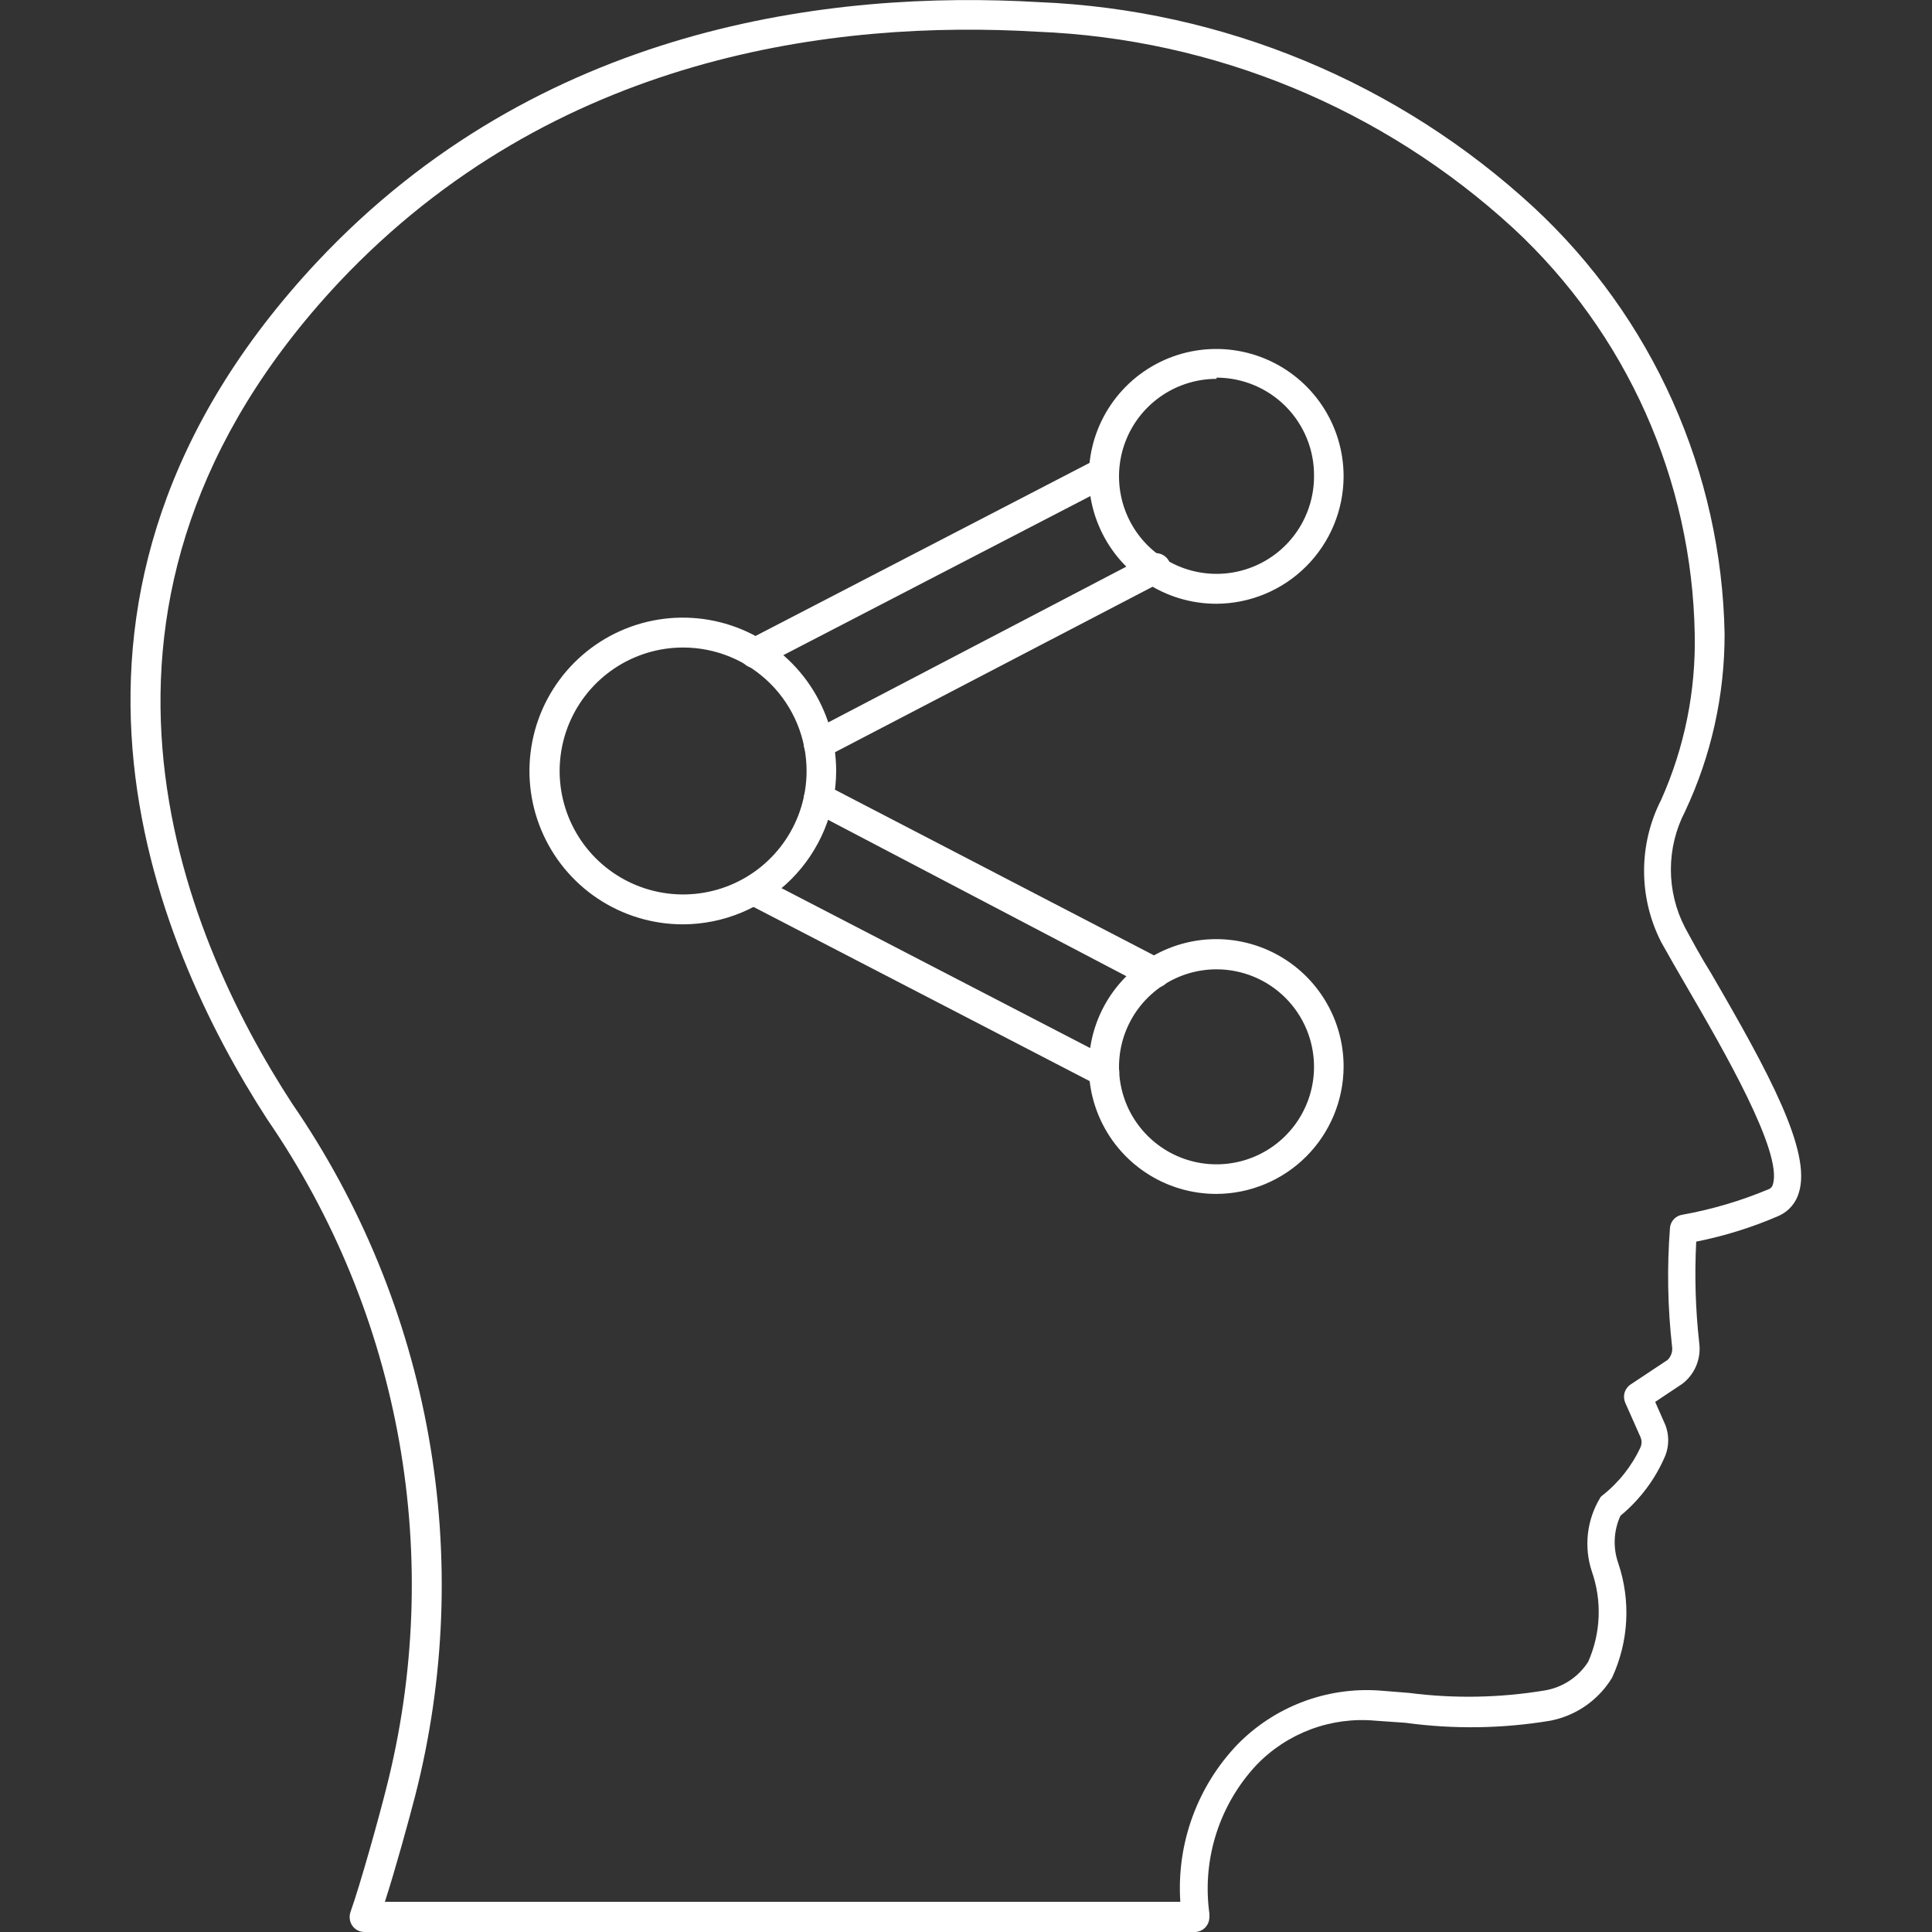 <svg width="103" height="103" viewBox="0 0 103 103" fill="none" xmlns="http://www.w3.org/2000/svg">
<rect x="0" y="0" width="103" height="103" fill="#333333" stroke="none"/>
<path d="M63.747 103H19.425C19.298 102.999 19.174 102.968 19.062 102.91C18.95 102.851 18.853 102.766 18.781 102.662C18.71 102.557 18.665 102.437 18.648 102.311C18.631 102.186 18.644 102.058 18.684 101.938C19.216 100.441 20.197 96.916 20.584 95.371C22.134 89.317 22.373 83.001 21.282 76.847C20.191 70.693 17.796 64.844 14.259 59.692C8.127 50.229 0.322 31.689 16.898 13.969C28.727 1.352 44.354 -0.531 55.378 0.113C65.204 0.513 74.566 4.398 81.788 11.072C84.92 13.985 87.433 17.497 89.177 21.402C90.922 25.306 91.863 29.521 91.943 33.797C91.948 37.068 91.228 40.3 89.835 43.26C89.338 44.217 89.079 45.28 89.079 46.358C89.079 47.436 89.338 48.499 89.835 49.456C90.221 50.164 90.704 51.065 91.203 51.854C94.293 57.165 96.594 61.398 95.902 63.586C95.825 63.853 95.692 64.1 95.512 64.311C95.331 64.522 95.108 64.692 94.856 64.809C93.435 65.428 91.951 65.892 90.43 66.194C90.337 67.997 90.39 69.806 90.591 71.601C90.645 72.01 90.59 72.427 90.432 72.808C90.274 73.19 90.018 73.523 89.69 73.774L88.242 74.739L88.789 75.979C88.986 76.497 88.986 77.07 88.789 77.588C88.261 78.839 87.439 79.943 86.391 80.807C86.023 81.607 85.983 82.52 86.278 83.35C86.951 85.351 86.83 87.534 85.94 89.449C85.582 90.037 85.105 90.544 84.54 90.938C83.974 91.331 83.333 91.602 82.657 91.734C80.103 92.16 77.498 92.198 74.932 91.847L73.323 91.734C72.156 91.627 70.98 91.785 69.883 92.194C68.785 92.604 67.793 93.255 66.982 94.1C66.02 95.13 65.296 96.359 64.859 97.699C64.423 99.039 64.285 100.458 64.455 101.857C64.488 102.033 64.488 102.213 64.455 102.388C64.418 102.553 64.329 102.701 64.202 102.811C64.074 102.921 63.915 102.987 63.747 103ZM20.519 101.391H62.926C62.824 99.855 63.043 98.314 63.57 96.868C64.096 95.421 64.918 94.1 65.984 92.99C66.959 91.998 68.137 91.228 69.437 90.734C70.737 90.24 72.128 90.032 73.516 90.125L75.125 90.254C77.522 90.563 79.951 90.519 82.335 90.125C82.81 90.049 83.263 89.873 83.665 89.61C84.068 89.347 84.41 89.001 84.669 88.596C85.346 87.07 85.415 85.343 84.862 83.768C84.651 83.126 84.581 82.445 84.656 81.773C84.731 81.101 84.949 80.453 85.297 79.873C85.326 79.815 85.371 79.765 85.425 79.728C86.302 79.039 87.003 78.151 87.469 77.137C87.533 76.977 87.533 76.799 87.469 76.638L86.648 74.788C86.572 74.616 86.559 74.423 86.612 74.243C86.665 74.064 86.781 73.908 86.938 73.806L88.902 72.502C88.995 72.412 89.066 72.3 89.108 72.177C89.15 72.054 89.162 71.923 89.143 71.794C88.906 69.694 88.868 67.576 89.03 65.469C89.043 65.294 89.116 65.128 89.236 64.999C89.356 64.87 89.516 64.786 89.69 64.761C91.275 64.476 92.824 64.017 94.309 63.393C94.362 63.371 94.409 63.335 94.446 63.291C94.482 63.246 94.507 63.193 94.518 63.136C95.049 61.43 91.863 55.942 89.964 52.675C89.449 51.79 88.966 50.953 88.564 50.229C87.963 49.053 87.65 47.751 87.65 46.43C87.65 45.11 87.963 43.808 88.564 42.632C89.805 39.855 90.415 36.838 90.35 33.797C90.278 29.73 89.385 25.719 87.726 22.005C86.067 18.291 83.675 14.95 80.694 12.183C73.735 5.782 64.729 2.063 55.282 1.69C44.596 1.062 29.532 2.881 18.057 15.064C2.221 31.994 9.656 49.746 15.578 58.839C19.243 64.168 21.724 70.22 22.854 76.588C23.984 82.957 23.736 89.493 22.129 95.758C21.791 97.061 21.082 99.653 20.519 101.391Z" fill="white"/>
<path d="M64.856 63.651C63.511 63.654 62.196 63.258 61.077 62.513C59.957 61.768 59.084 60.707 58.568 59.466C58.052 58.224 57.916 56.857 58.178 55.538C58.44 54.219 59.087 53.008 60.038 52.057C60.988 51.106 62.2 50.459 63.519 50.197C64.838 49.936 66.205 50.072 67.446 50.588C68.688 51.104 69.749 51.977 70.493 53.096C71.239 54.215 71.635 55.531 71.631 56.875C71.623 58.67 70.906 60.388 69.638 61.657C68.369 62.926 66.65 63.642 64.856 63.651ZM64.856 51.677C63.828 51.677 62.823 51.982 61.968 52.553C61.113 53.124 60.447 53.936 60.053 54.886C59.66 55.836 59.557 56.881 59.758 57.889C59.958 58.898 60.453 59.824 61.18 60.551C61.907 61.278 62.833 61.773 63.842 61.974C64.85 62.174 65.895 62.071 66.845 61.678C67.795 61.284 68.607 60.618 69.178 59.763C69.749 58.908 70.054 57.903 70.054 56.875C70.054 55.497 69.507 54.174 68.532 53.2C67.557 52.225 66.235 51.677 64.856 51.677ZM64.856 32.188C63.512 32.191 62.197 31.795 61.078 31.051C59.959 30.306 59.086 29.247 58.57 28.006C58.053 26.765 57.917 25.399 58.177 24.081C58.437 22.762 59.083 21.551 60.032 20.599C60.981 19.648 62.191 18.999 63.509 18.736C64.827 18.473 66.193 18.606 67.435 19.12C68.677 19.633 69.739 20.504 70.486 21.621C71.233 22.738 71.631 24.052 71.631 25.396C71.627 27.193 70.912 28.916 69.643 30.188C68.374 31.46 66.653 32.179 64.856 32.188ZM64.856 20.198C63.828 20.198 62.823 20.503 61.968 21.074C61.113 21.645 60.447 22.457 60.053 23.407C59.66 24.357 59.557 25.402 59.758 26.41C59.958 27.418 60.453 28.345 61.18 29.072C61.907 29.799 62.833 30.294 63.842 30.494C64.85 30.695 65.895 30.592 66.845 30.198C67.795 29.805 68.607 29.139 69.178 28.284C69.749 27.429 70.054 26.424 70.054 25.396C70.063 24.708 69.935 24.025 69.677 23.387C69.42 22.749 69.038 22.168 68.555 21.678C68.071 21.189 67.495 20.8 66.86 20.535C66.225 20.27 65.544 20.133 64.856 20.133V20.198ZM36.418 49.279C34.801 49.282 33.218 48.805 31.872 47.909C30.525 47.013 29.475 45.737 28.854 44.243C28.232 42.75 28.068 41.105 28.382 39.518C28.695 37.931 29.473 36.473 30.616 35.328C31.758 34.183 33.215 33.403 34.801 33.086C36.388 32.769 38.032 32.93 39.527 33.549C41.022 34.167 42.3 35.215 43.199 36.56C44.098 37.904 44.578 39.486 44.578 41.103C44.574 43.268 43.713 45.342 42.184 46.874C40.655 48.406 38.583 49.27 36.418 49.279ZM36.418 34.521C35.116 34.521 33.844 34.907 32.761 35.63C31.679 36.354 30.835 37.382 30.337 38.584C29.839 39.787 29.708 41.111 29.962 42.388C30.216 43.664 30.843 44.837 31.764 45.758C32.684 46.678 33.857 47.305 35.134 47.559C36.411 47.813 37.734 47.683 38.937 47.185C40.14 46.687 41.168 45.843 41.891 44.76C42.615 43.678 43.001 42.405 43.001 41.103C43.001 40.239 42.83 39.383 42.5 38.584C42.169 37.786 41.684 37.06 41.073 36.449C40.462 35.838 39.736 35.353 38.937 35.022C38.139 34.691 37.283 34.521 36.418 34.521Z" fill="white"/>
<path d="M58.888 57.938C58.761 57.936 58.635 57.908 58.518 57.857L39.881 48.201C39.696 48.105 39.556 47.939 39.493 47.74C39.429 47.541 39.447 47.324 39.544 47.139C39.589 47.045 39.654 46.962 39.733 46.894C39.812 46.826 39.903 46.775 40.002 46.743C40.102 46.712 40.206 46.7 40.31 46.71C40.414 46.72 40.514 46.751 40.606 46.801L59.242 56.457C59.429 56.556 59.569 56.725 59.632 56.927C59.696 57.129 59.677 57.347 59.58 57.535C59.511 57.658 59.411 57.76 59.289 57.831C59.167 57.901 59.029 57.938 58.888 57.938ZM61.592 52.659C61.47 52.683 61.344 52.683 61.222 52.659L43.293 43.26C43.105 43.164 42.964 42.997 42.899 42.797C42.834 42.596 42.851 42.378 42.947 42.19C43.043 42.002 43.21 41.86 43.411 41.795C43.611 41.73 43.83 41.748 44.017 41.844L61.962 51.162C62.146 51.264 62.283 51.433 62.346 51.634C62.409 51.834 62.392 52.051 62.3 52.24C62.232 52.368 62.13 52.475 62.005 52.549C61.88 52.623 61.737 52.661 61.592 52.659ZM40.236 35.615C40.089 35.614 39.946 35.573 39.821 35.497C39.696 35.42 39.595 35.311 39.527 35.181C39.478 35.09 39.447 34.989 39.437 34.885C39.427 34.782 39.438 34.677 39.47 34.578C39.502 34.479 39.553 34.387 39.621 34.308C39.689 34.229 39.772 34.165 39.865 34.119L58.502 24.463C58.593 24.413 58.694 24.382 58.798 24.372C58.901 24.362 59.006 24.374 59.105 24.405C59.204 24.437 59.296 24.488 59.375 24.556C59.454 24.624 59.518 24.707 59.564 24.8C59.661 24.989 59.679 25.207 59.616 25.409C59.553 25.611 59.413 25.779 59.226 25.879L40.59 35.535C40.48 35.591 40.358 35.618 40.236 35.615ZM43.647 40.46C43.469 40.461 43.295 40.402 43.154 40.292C43.013 40.182 42.914 40.027 42.873 39.853C42.832 39.679 42.851 39.496 42.927 39.334C43.004 39.173 43.133 39.042 43.293 38.963L61.157 29.629C61.251 29.564 61.358 29.521 61.469 29.501C61.581 29.481 61.696 29.484 61.807 29.512C61.917 29.539 62.02 29.59 62.11 29.66C62.199 29.731 62.272 29.819 62.325 29.92C62.378 30.021 62.408 30.131 62.415 30.245C62.422 30.358 62.404 30.472 62.364 30.578C62.324 30.685 62.261 30.781 62.181 30.862C62.1 30.942 62.004 31.005 61.898 31.045L44.017 40.363C43.905 40.427 43.777 40.461 43.647 40.46Z" fill="white"/>
</svg>
